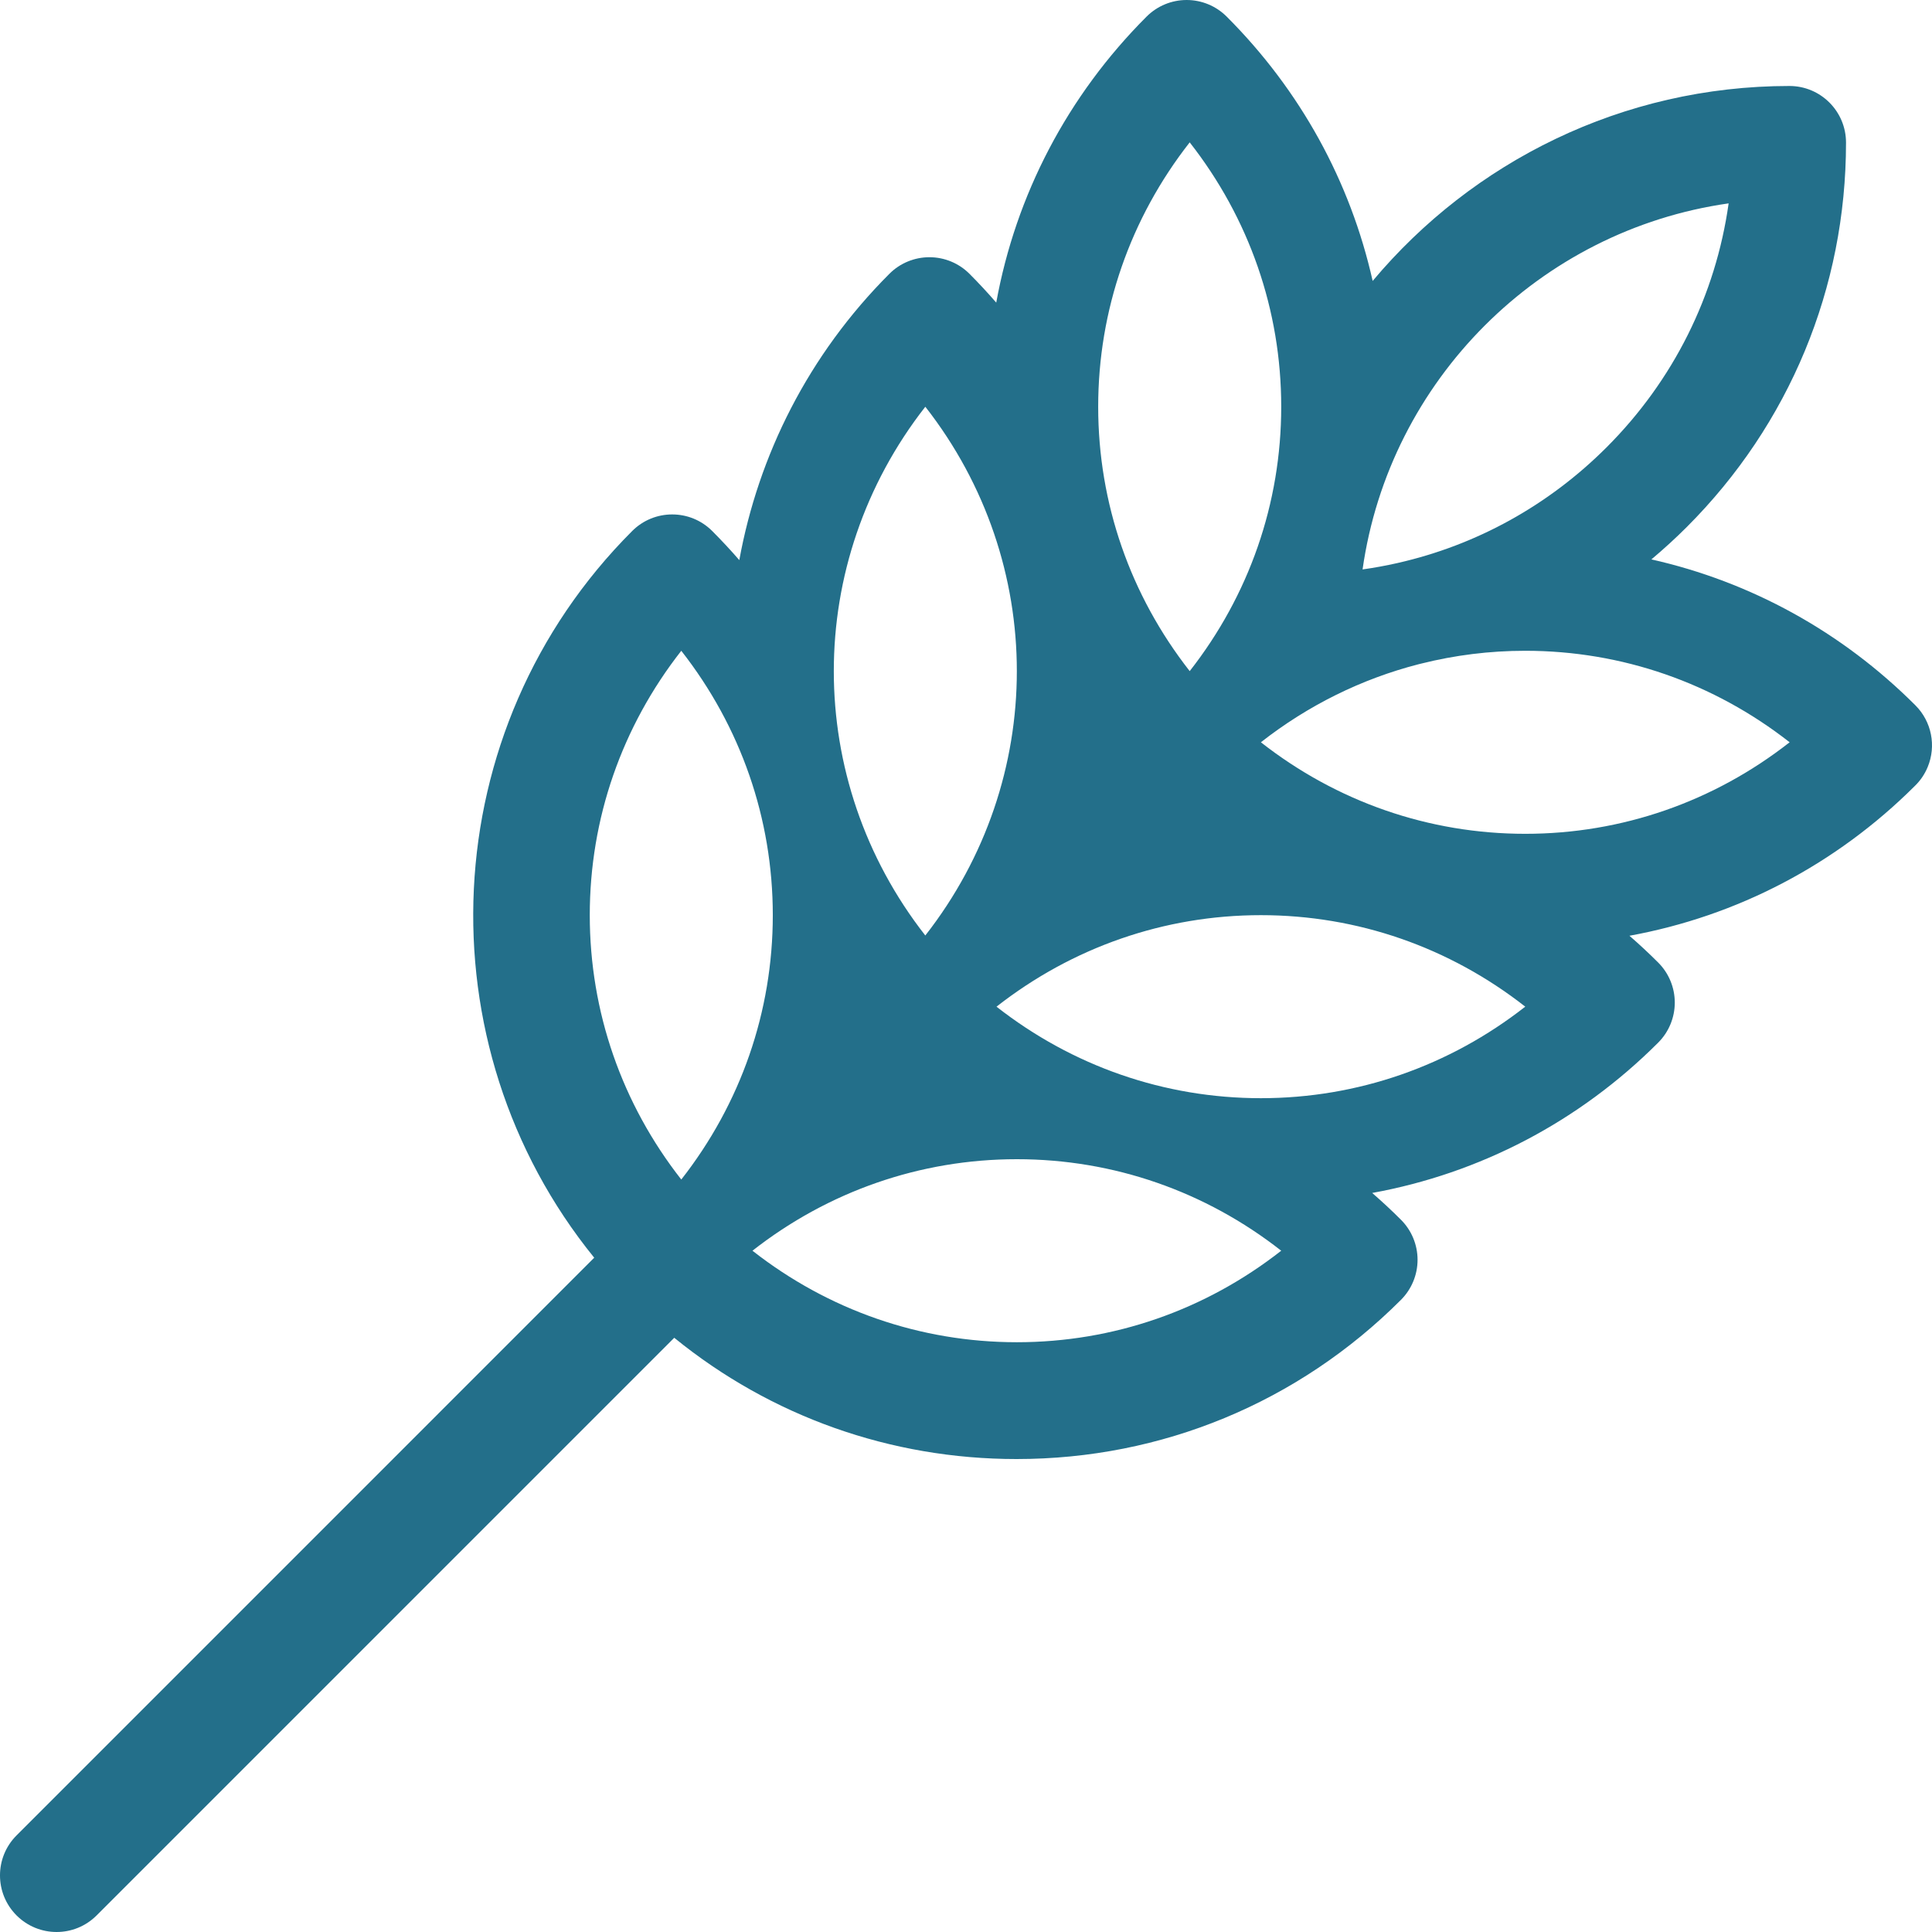 <?xml version="1.0" encoding="UTF-8"?>
<svg width="95px" height="95px" viewBox="0 0 95 95" version="1.1" xmlns="http://www.w3.org/2000/svg" xmlns:xlink="http://www.w3.org/1999/xlink">
    <!-- Generator: Sketch 59.1 (86144) - https://sketch.com -->
    <title>farming</title>
    <desc>Created with Sketch.</desc>
    <g id="Page-1" stroke="none" stroke-width="1" fill="none" fill-rule="evenodd">
        <g id="Home-Copy-15" transform="translate(-455, -2760)" fill="#236F8A" fill-rule="nonzero">
            <path d="M549.185,2794.683 C545.562,2791.06 541.082,2788.605 536.202,2787.507 C536.801,2787.004 537.382,2786.474 537.943,2785.914 C542.991,2780.865 545.772,2774.152 545.772,2767.012 C545.772,2765.474 544.526,2764.228 542.989,2764.228 C534.769,2764.228 527.404,2767.959 522.496,2773.815 C521.401,2768.929 518.944,2764.442 515.317,2760.815 C514.795,2760.293 514.087,2760 513.349,2760 C512.611,2760 511.903,2760.293 511.381,2760.815 C507.492,2764.705 504.95,2769.582 503.987,2774.88 C503.568,2774.396 503.129,2773.923 502.67,2773.463 C502.148,2772.941 501.44,2772.648 500.701,2772.648 C499.963,2772.648 499.254,2772.941 498.733,2773.464 C494.751,2777.446 492.293,2782.382 491.353,2787.542 C490.928,2787.052 490.484,2786.575 490.021,2786.111 C488.934,2785.024 487.172,2785.024 486.086,2786.111 C476.327,2795.869 475.706,2811.356 484.219,2821.844 L455.815,2850.249 C454.728,2851.335 454.728,2853.098 455.815,2854.185 C456.359,2854.728 457.071,2855 457.783,2855 C458.496,2855 459.207,2854.728 459.751,2854.185 L488.154,2825.781 C492.902,2829.643 498.782,2831.744 504.986,2831.744 L504.989,2831.744 C512.128,2831.744 518.84,2828.964 523.889,2823.915 C524.411,2823.393 524.704,2822.684 524.704,2821.947 C524.704,2821.208 524.411,2820.5 523.889,2819.979 C523.431,2819.52 522.958,2819.081 522.473,2818.66 C527.771,2817.697 532.648,2815.155 536.537,2811.267 C537.059,2810.745 537.352,2810.037 537.352,2809.299 C537.352,2808.56 537.059,2807.853 536.537,2807.331 C536.078,2806.872 535.606,2806.433 535.122,2806.013 C540.402,2805.052 545.264,2802.524 549.147,2798.656 C549.418,2798.396 549.639,2798.078 549.788,2797.716 C550.219,2796.676 549.981,2795.479 549.185,2794.683 L549.185,2794.683 Z M540,2770 C539.363,2774.527 537.287,2778.708 533.997,2781.998 C531.131,2784.863 527.59,2786.807 523.732,2787.682 C523.726,2787.683 523.722,2787.684 523.717,2787.686 C523.151,2787.813 522.578,2787.919 522,2788 C523.321,2778.699 530.7,2771.322 540,2770 Z M513.5,2767 C516.421,2770.73 518,2775.248 518,2780 C518,2784.752 516.42,2789.271 513.5,2793 C510.58,2789.271 509,2784.753 509,2780 C509,2775.249 510.58,2770.729 513.5,2767 Z M500.5,2780 C506.5,2787.672 506.5,2798.329 500.499,2806 C494.5,2798.329 494.5,2787.672 500.5,2780 Z M488.5,2792 C491.42,2795.729 493,2800.248 493,2805 C493,2809.752 491.42,2814.271 488.5,2818 C485.579,2814.271 484,2809.752 484,2805 C484,2800.248 485.579,2795.729 488.5,2792 Z M505.002,2826 C505.001,2826 505,2826 505,2826 C500.247,2825.999 495.729,2824.42 492,2821.5 C495.729,2818.58 500.248,2817 505,2817 C509.752,2817 514.271,2818.579 518,2821.5 C514.271,2824.421 509.753,2826 505.002,2826 L505.002,2826 Z M517,2814 C512.248,2814 507.729,2812.42 504,2809.5 C507.73,2806.58 512.249,2805 517.001,2805 C521.753,2805 526.271,2806.579 530,2809.499 C526.27,2812.42 521.752,2814 517,2814 Z M530,2801 C525.248,2801 520.729,2799.42 517,2796.499 C519.321,2794.682 521.948,2793.385 524.746,2792.664 C524.789,2792.653 524.832,2792.643 524.876,2792.632 C526.534,2792.216 528.251,2792 530,2792 C534.753,2792 539.271,2793.579 543,2796.499 C539.271,2799.42 534.752,2801 530,2801 Z" id="farming"></path>
        </g>
    </g>
</svg>